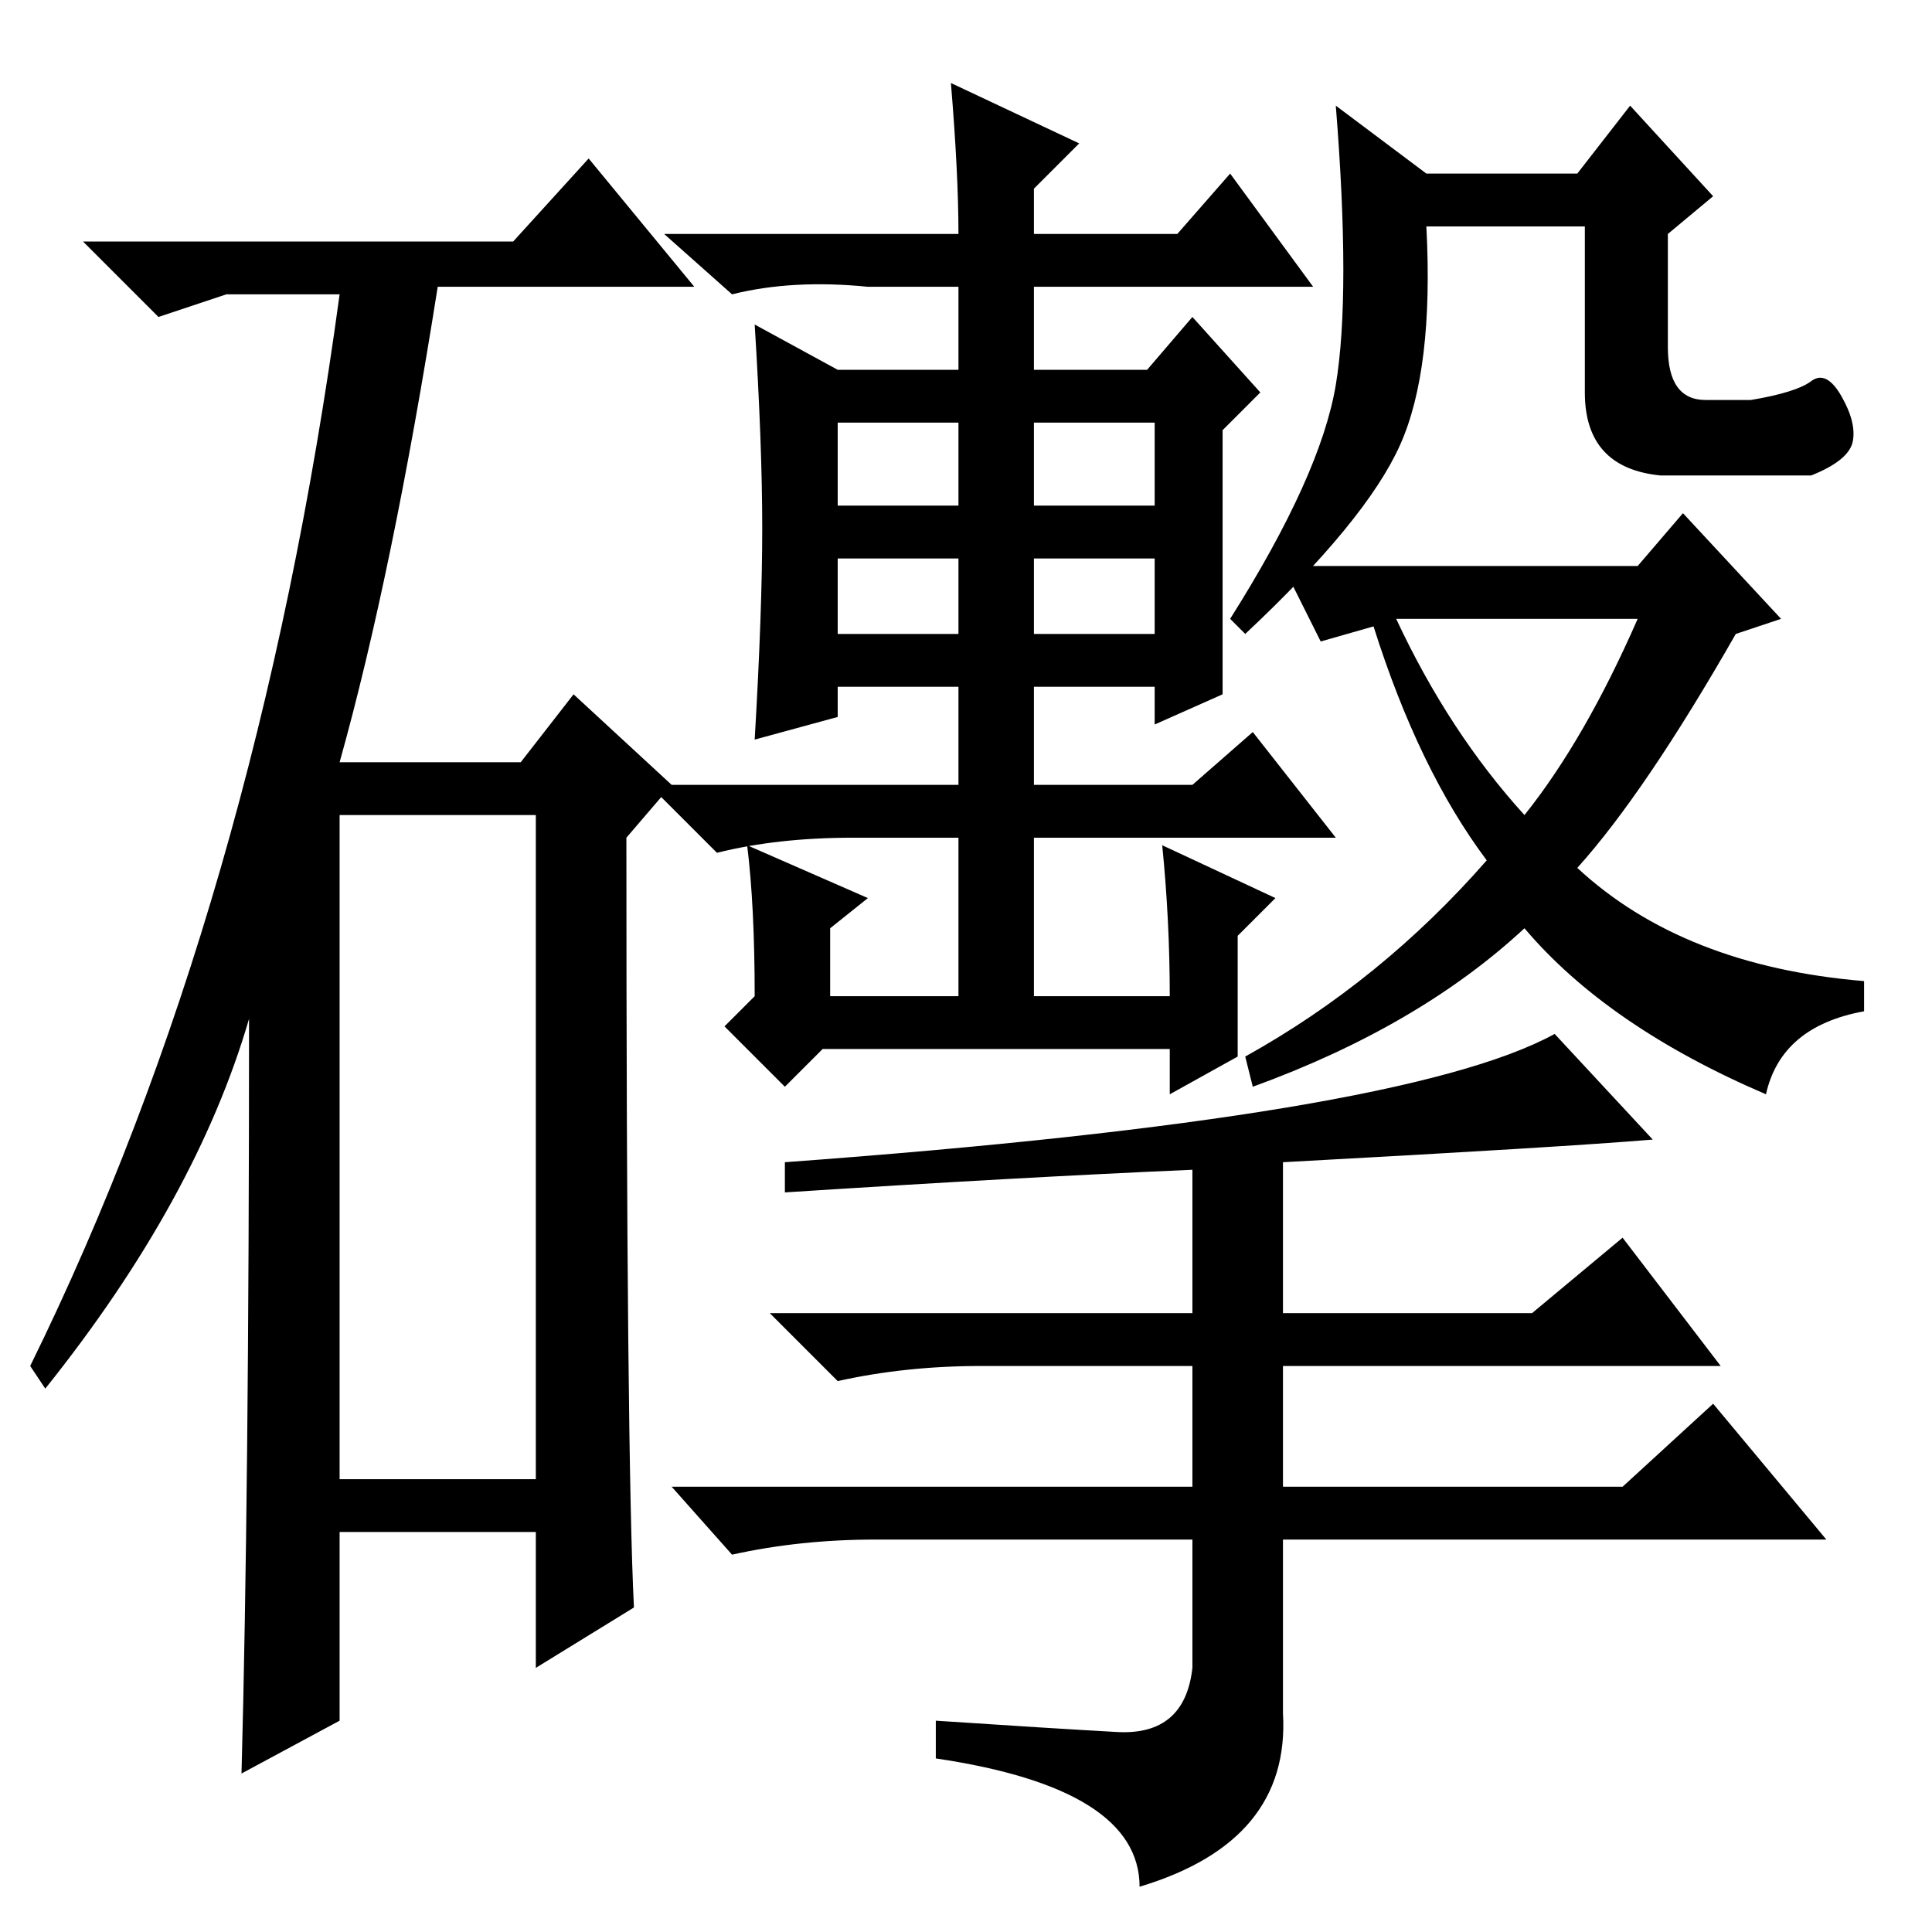 <?xml version="1.0" standalone="no"?>
<!DOCTYPE svg PUBLIC "-//W3C//DTD SVG 1.1//EN" "http://www.w3.org/Graphics/SVG/1.1/DTD/svg11.dtd" >
<svg xmlns="http://www.w3.org/2000/svg" xmlns:xlink="http://www.w3.org/1999/xlink" version="1.1" viewBox="0 -36 256 256">
  <g transform="matrix(1 0 0 -1 0 220)">
   <path fill="currentColor"
d="M68 224l10 11l14 -17h-34q-6 -38 -13 -63h24l7 9l13 -12l-6 -7q0 -82 1 -102l-13 -8v18h-26v-25l-13 -7q1 37 1 100q-7 -24 -27 -49l-2 3q30 61 41 142h-15l-9 -3l-10 10h57zM45 60h26v88h-26v-88zM111 189h16v11h-16v-11zM137 172h16v10h-16v-10zM162 164l-9 -4v5h-16
v-13h21l8 7l11 -14h-40v-21h18q0 10 -1 20l15 -7l-5 -5v-16l-9 -5v6h-46l-5 -5l-8 8l4 4q0 12 -1 20l16 -7l-5 -4v-9h17v21h-14q-10 0 -18 -2l-9 9h41v13h-16v-4l-11 -3q1 17 1 28t-1 27l11 -6h16v11h-12q-10 1 -18 -1l-9 8h39q0 8 -1 20l17 -8l-6 -6v-6h19l7 8l11 -15h-37
v-11h15l6 7l9 -10l-5 -5v-35zM111 172h16v10h-16v-10zM137 189h16v11h-16v-11zM240 205.5q2 1.5 4 -2t1.5 -6t-5.5 -4.5h-20q-10 1 -10 11v22h-21q1 -19 -3.5 -29t-20.5 -25l-2 2q12 19 14 31t0 37l12 -9h20l7 9l11 -12l-6 -5v-15q0 -7 5 -7h6q6 1 8 2.5zM166 112l-1 4
q18 10 32 26q-9 12 -15 31l-7 -2l-5 10h47l6 7l13 -14l-6 -2q-12 -21 -21 -31q14 -13 38 -15v-4q-11 -2 -13 -11q-21 9 -32 22q-14 -13 -36 -21zM202 148q8 10 15 26h-32q7 -15 17 -26zM206 119l13 -14q-12 -1 -49 -3v-20h33l12 10l13 -17h-58v-16h45l12 11l15 -18h-72v-23
q1 -17 -19 -23q0 13 -27 17v5q15 -1 24 -1.5t10 8.5v17h-42q-10 0 -19 -2l-8 9h69v16h-28q-10 0 -19 -2l-9 9h56v19q-23 -1 -54 -3v4q82 6 102 17z" />
  </g>

</svg>

